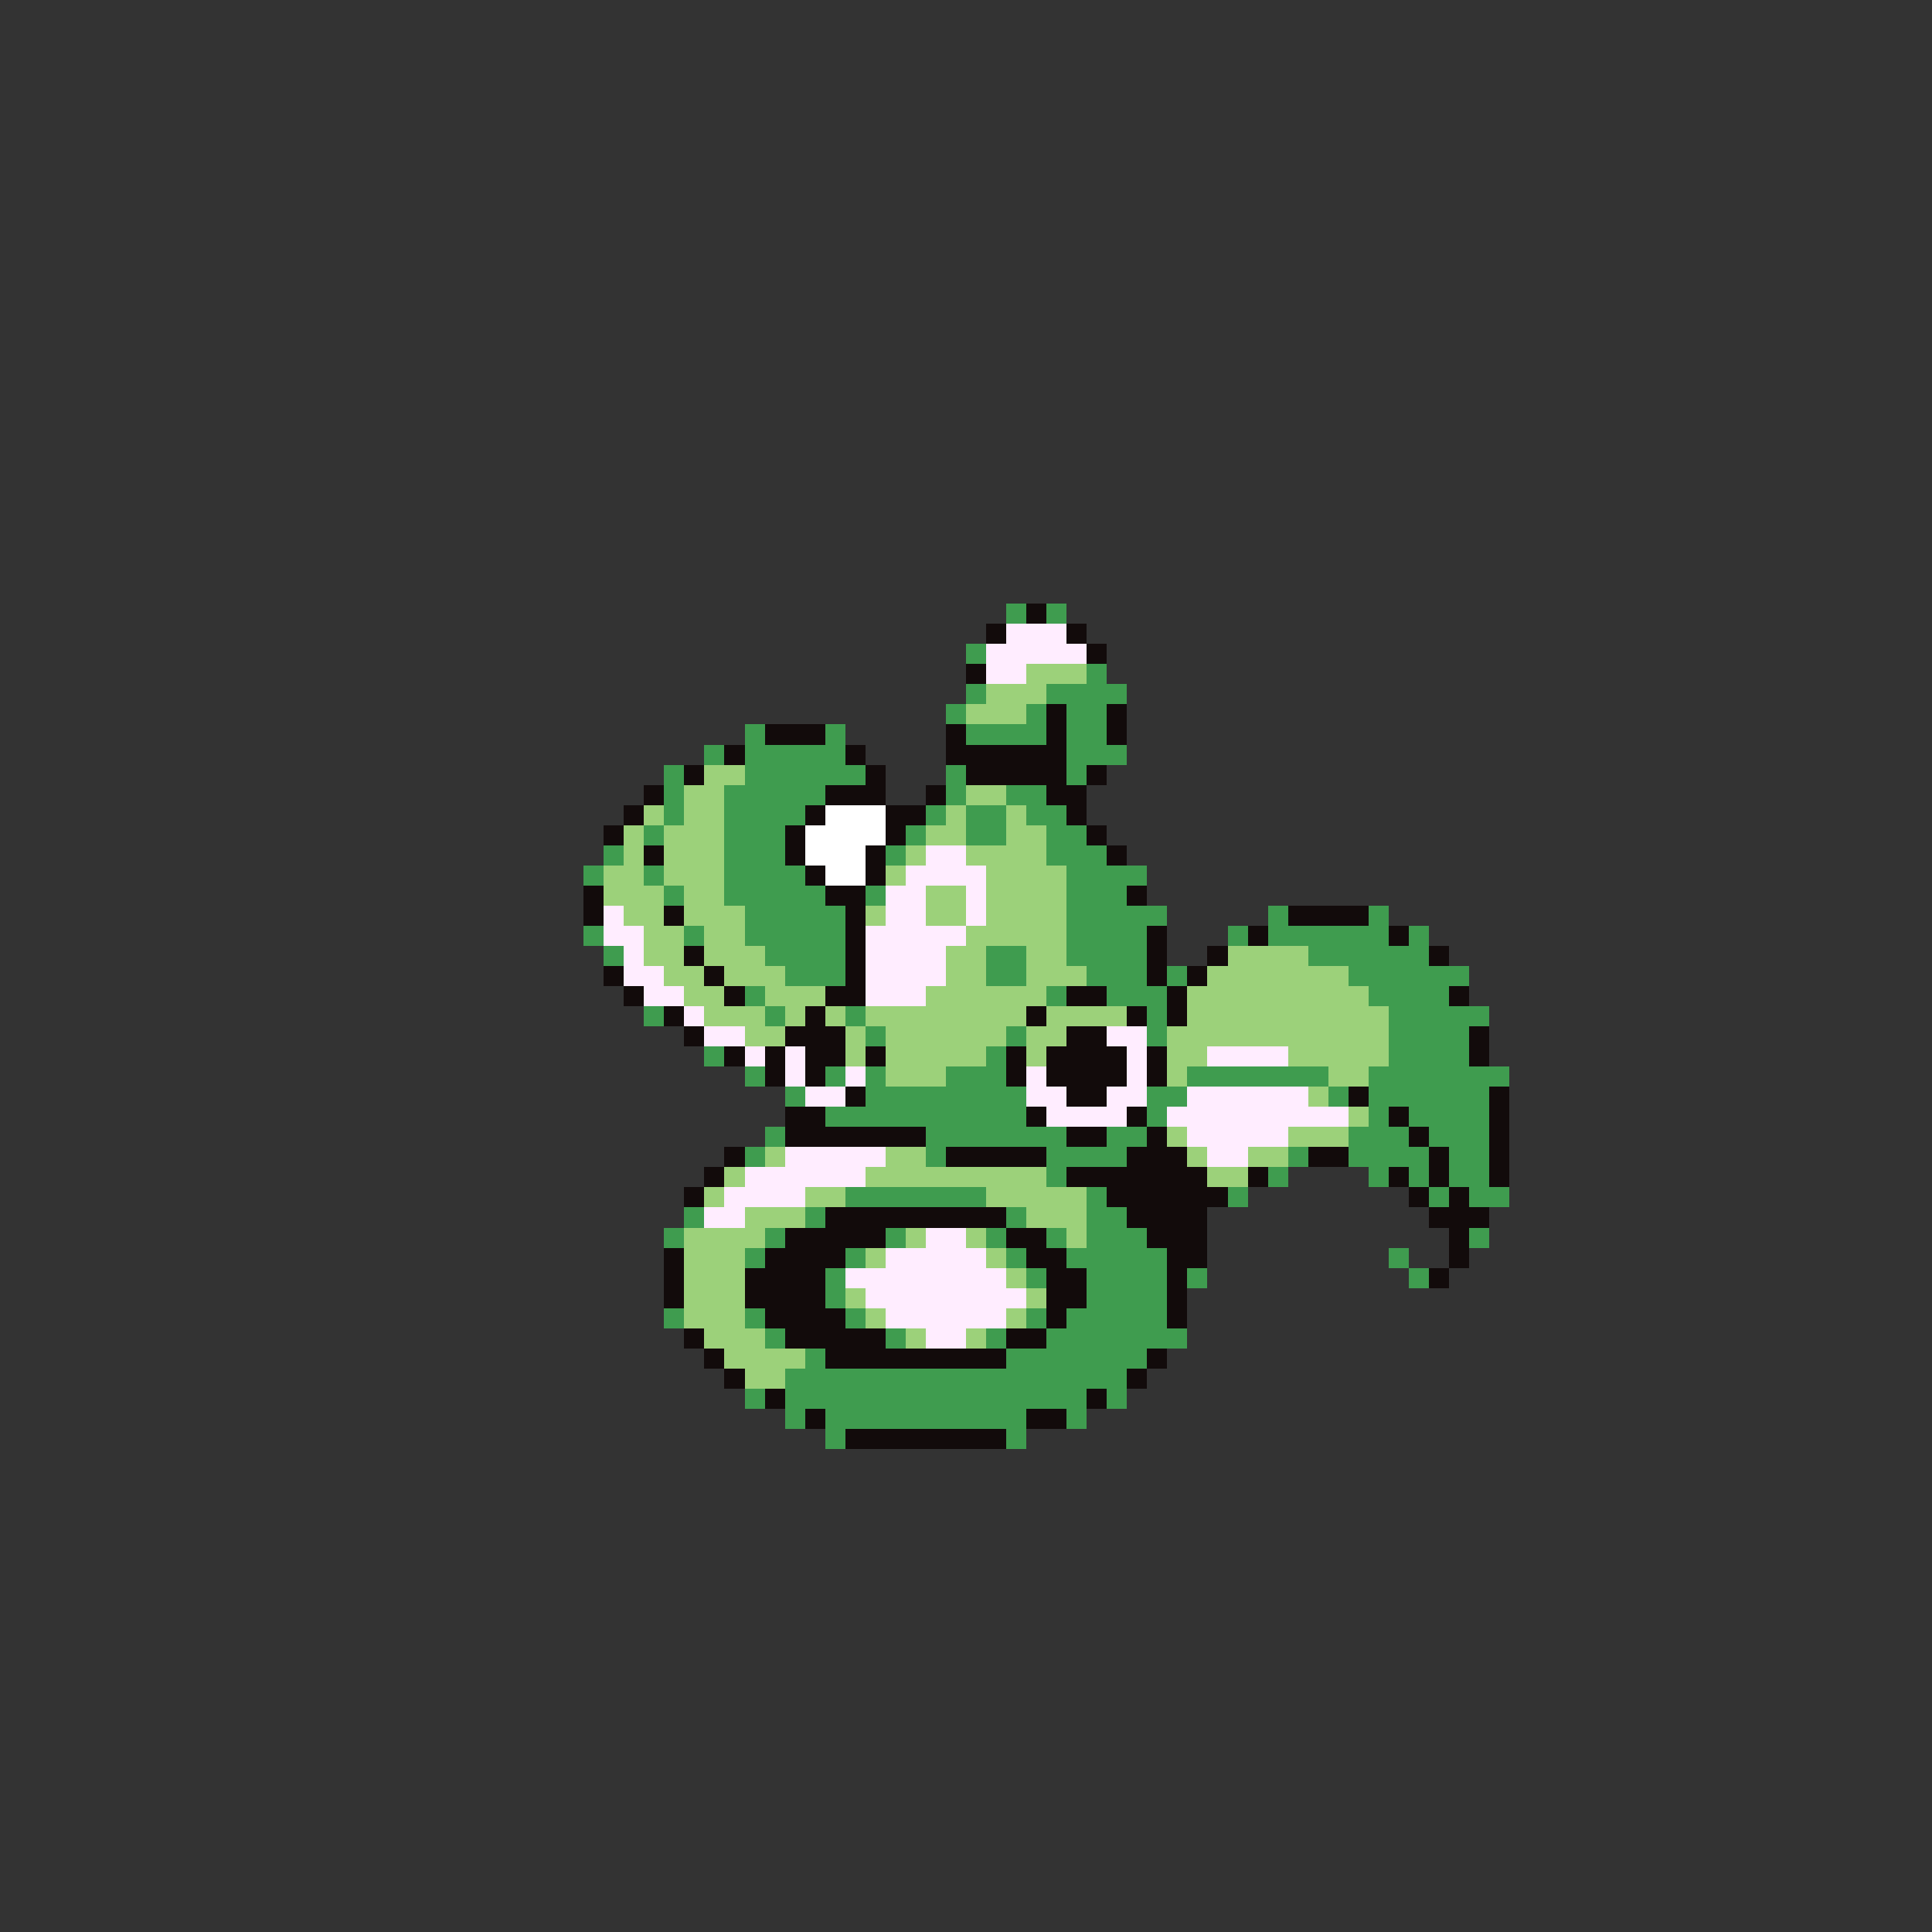 <svg xmlns="http://www.w3.org/2000/svg" viewBox="0 -0.5 96 96" shape-rendering="crispEdges">
<rect x="0" y="-0.5" width="96" height="96" fill="#333333" stroke="none"/>
<path stroke="#3f9c4f" d="M50 30h1M52 30h1M48 32h1M54 33h1M48 34h1M52 34h4M47 35h1M51 35h1M53 35h2M37 36h1M41 36h1M48 36h4M53 36h2M35 37h1M37 37h5M53 37h3M33 38h1M37 38h6M47 38h1M53 38h1M33 39h1M36 39h5M47 39h1M50 39h2M33 40h1M36 40h4M46 40h1M48 40h2M51 40h2M32 41h1M36 41h3M45 41h1M48 41h2M52 41h2M30 42h1M36 42h3M44 42h1M52 42h3M29 43h1M32 43h1M36 43h4M53 43h4M33 44h1M36 44h5M43 44h1M53 44h3M37 45h5M53 45h5M63 45h1M68 45h1M29 46h1M34 46h1M37 46h5M53 46h4M61 46h1M63 46h6M70 46h1M30 47h1M38 47h4M49 47h2M53 47h4M65 47h6M39 48h3M49 48h2M54 48h3M58 48h1M67 48h6M37 49h1M52 49h1M55 49h3M68 49h4M32 50h1M38 50h1M42 50h1M57 50h1M69 50h5M43 51h1M50 51h1M57 51h1M69 51h4M35 52h1M49 52h1M69 52h4M37 53h1M41 53h1M43 53h1M47 53h3M59 53h7M68 53h7M39 54h1M43 54h8M57 54h2M66 54h1M68 54h6M41 55h10M57 55h1M68 55h1M70 55h4M38 56h1M46 56h7M55 56h2M67 56h3M71 56h3M37 57h1M46 57h1M52 57h4M64 57h1M67 57h4M72 57h2M52 58h1M63 58h1M68 58h1M70 58h1M72 58h2M42 59h7M54 59h1M61 59h1M71 59h1M73 59h2M34 60h1M40 60h1M50 60h1M54 60h2M33 61h1M38 61h1M44 61h1M49 61h1M52 61h1M54 61h3M73 61h1M37 62h1M42 62h1M50 62h1M53 62h5M69 62h1M41 63h1M51 63h1M54 63h4M59 63h1M70 63h1M41 64h1M54 64h4M33 65h1M37 65h1M42 65h1M51 65h1M53 65h5M38 66h1M44 66h1M49 66h1M52 66h7M40 67h1M50 67h7M39 68h17M37 69h1M39 69h15M55 69h1M39 70h1M41 70h10M53 70h1M41 71h1M50 71h1" />
<path stroke="#120b0b" d="M51 30h1M49 31h1M53 31h1M54 32h1M48 33h1M52 35h1M55 35h1M38 36h3M47 36h1M52 36h1M55 36h1M36 37h1M42 37h1M47 37h6M34 38h1M43 38h1M48 38h5M54 38h1M32 39h1M41 39h3M46 39h1M52 39h2M31 40h1M40 40h1M44 40h2M53 40h1M30 41h1M39 41h1M44 41h1M54 41h1M32 42h1M39 42h1M43 42h1M55 42h1M40 43h1M43 43h1M29 44h1M41 44h2M56 44h1M29 45h1M33 45h1M42 45h1M64 45h4M42 46h1M57 46h1M62 46h1M69 46h1M34 47h1M42 47h1M57 47h1M60 47h1M71 47h1M30 48h1M35 48h1M42 48h1M57 48h1M59 48h1M31 49h1M36 49h1M41 49h2M53 49h2M58 49h1M72 49h1M33 50h1M40 50h1M51 50h1M56 50h1M58 50h1M34 51h1M39 51h3M53 51h2M73 51h1M36 52h1M38 52h1M40 52h2M43 52h1M50 52h1M52 52h4M57 52h1M73 52h1M38 53h1M40 53h1M50 53h1M52 53h4M57 53h1M42 54h1M53 54h2M67 54h1M74 54h1M39 55h2M51 55h1M56 55h1M69 55h1M74 55h1M39 56h7M53 56h2M57 56h1M70 56h1M74 56h1M36 57h1M47 57h5M56 57h3M65 57h2M71 57h1M74 57h1M35 58h1M53 58h7M62 58h1M69 58h1M71 58h1M74 58h1M34 59h1M55 59h6M70 59h1M72 59h1M41 60h9M56 60h4M71 60h3M39 61h5M50 61h2M57 61h3M72 61h1M33 62h1M38 62h4M51 62h2M58 62h2M72 62h1M33 63h1M37 63h4M52 63h2M58 63h1M71 63h1M33 64h1M37 64h4M52 64h2M58 64h1M38 65h4M52 65h1M58 65h1M34 66h1M39 66h5M50 66h2M35 67h1M41 67h9M57 67h1M36 68h1M56 68h1M38 69h1M54 69h1M40 70h1M51 70h2M42 71h8" />
<path stroke="#ffedff" d="M50 31h3M49 32h5M49 33h2M46 42h2M45 43h4M44 44h2M48 44h1M30 45h1M44 45h2M48 45h1M30 46h2M43 46h5M31 47h1M43 47h4M31 48h2M43 48h4M32 49h2M43 49h3M34 50h1M35 51h2M55 51h2M37 52h1M39 52h1M56 52h1M60 52h4M39 53h1M42 53h1M51 53h1M56 53h1M40 54h2M51 54h2M55 54h2M59 54h6M52 55h4M58 55h9M59 56h5M39 57h5M60 57h2M37 58h6M36 59h4M35 60h2M46 61h2M44 62h5M42 63h8M43 64h8M44 65h6M46 66h2" />
<path stroke="#9cd17a" d="M51 33h3M49 34h3M48 35h3M35 38h2M34 39h2M48 39h2M32 40h1M34 40h2M47 40h1M50 40h1M31 41h1M33 41h3M46 41h2M50 41h2M31 42h1M33 42h3M45 42h1M48 42h4M30 43h2M33 43h3M44 43h1M49 43h4M30 44h3M34 44h2M46 44h2M49 44h4M31 45h2M34 45h3M43 45h1M46 45h2M49 45h4M32 46h2M35 46h2M48 46h5M32 47h2M35 47h3M47 47h2M51 47h2M61 47h4M33 48h2M36 48h3M47 48h2M51 48h3M60 48h7M34 49h2M38 49h3M46 49h6M59 49h9M35 50h3M39 50h1M41 50h1M43 50h8M52 50h4M59 50h10M37 51h2M42 51h1M44 51h6M51 51h2M58 51h11M42 52h1M44 52h5M51 52h1M58 52h2M64 52h5M44 53h3M58 53h1M66 53h2M65 54h1M67 55h1M58 56h1M64 56h3M38 57h1M44 57h2M59 57h1M62 57h2M36 58h1M43 58h9M60 58h2M35 59h1M40 59h2M49 59h5M37 60h3M51 60h3M34 61h4M45 61h1M48 61h1M53 61h1M34 62h3M43 62h1M49 62h1M34 63h3M50 63h1M34 64h3M42 64h1M51 64h1M34 65h3M43 65h1M50 65h1M35 66h3M45 66h1M48 66h1M36 67h4M37 68h2" />
<path stroke="#ffffff" d="M41 40h3M40 41h4M40 42h3M41 43h2" />
</svg>